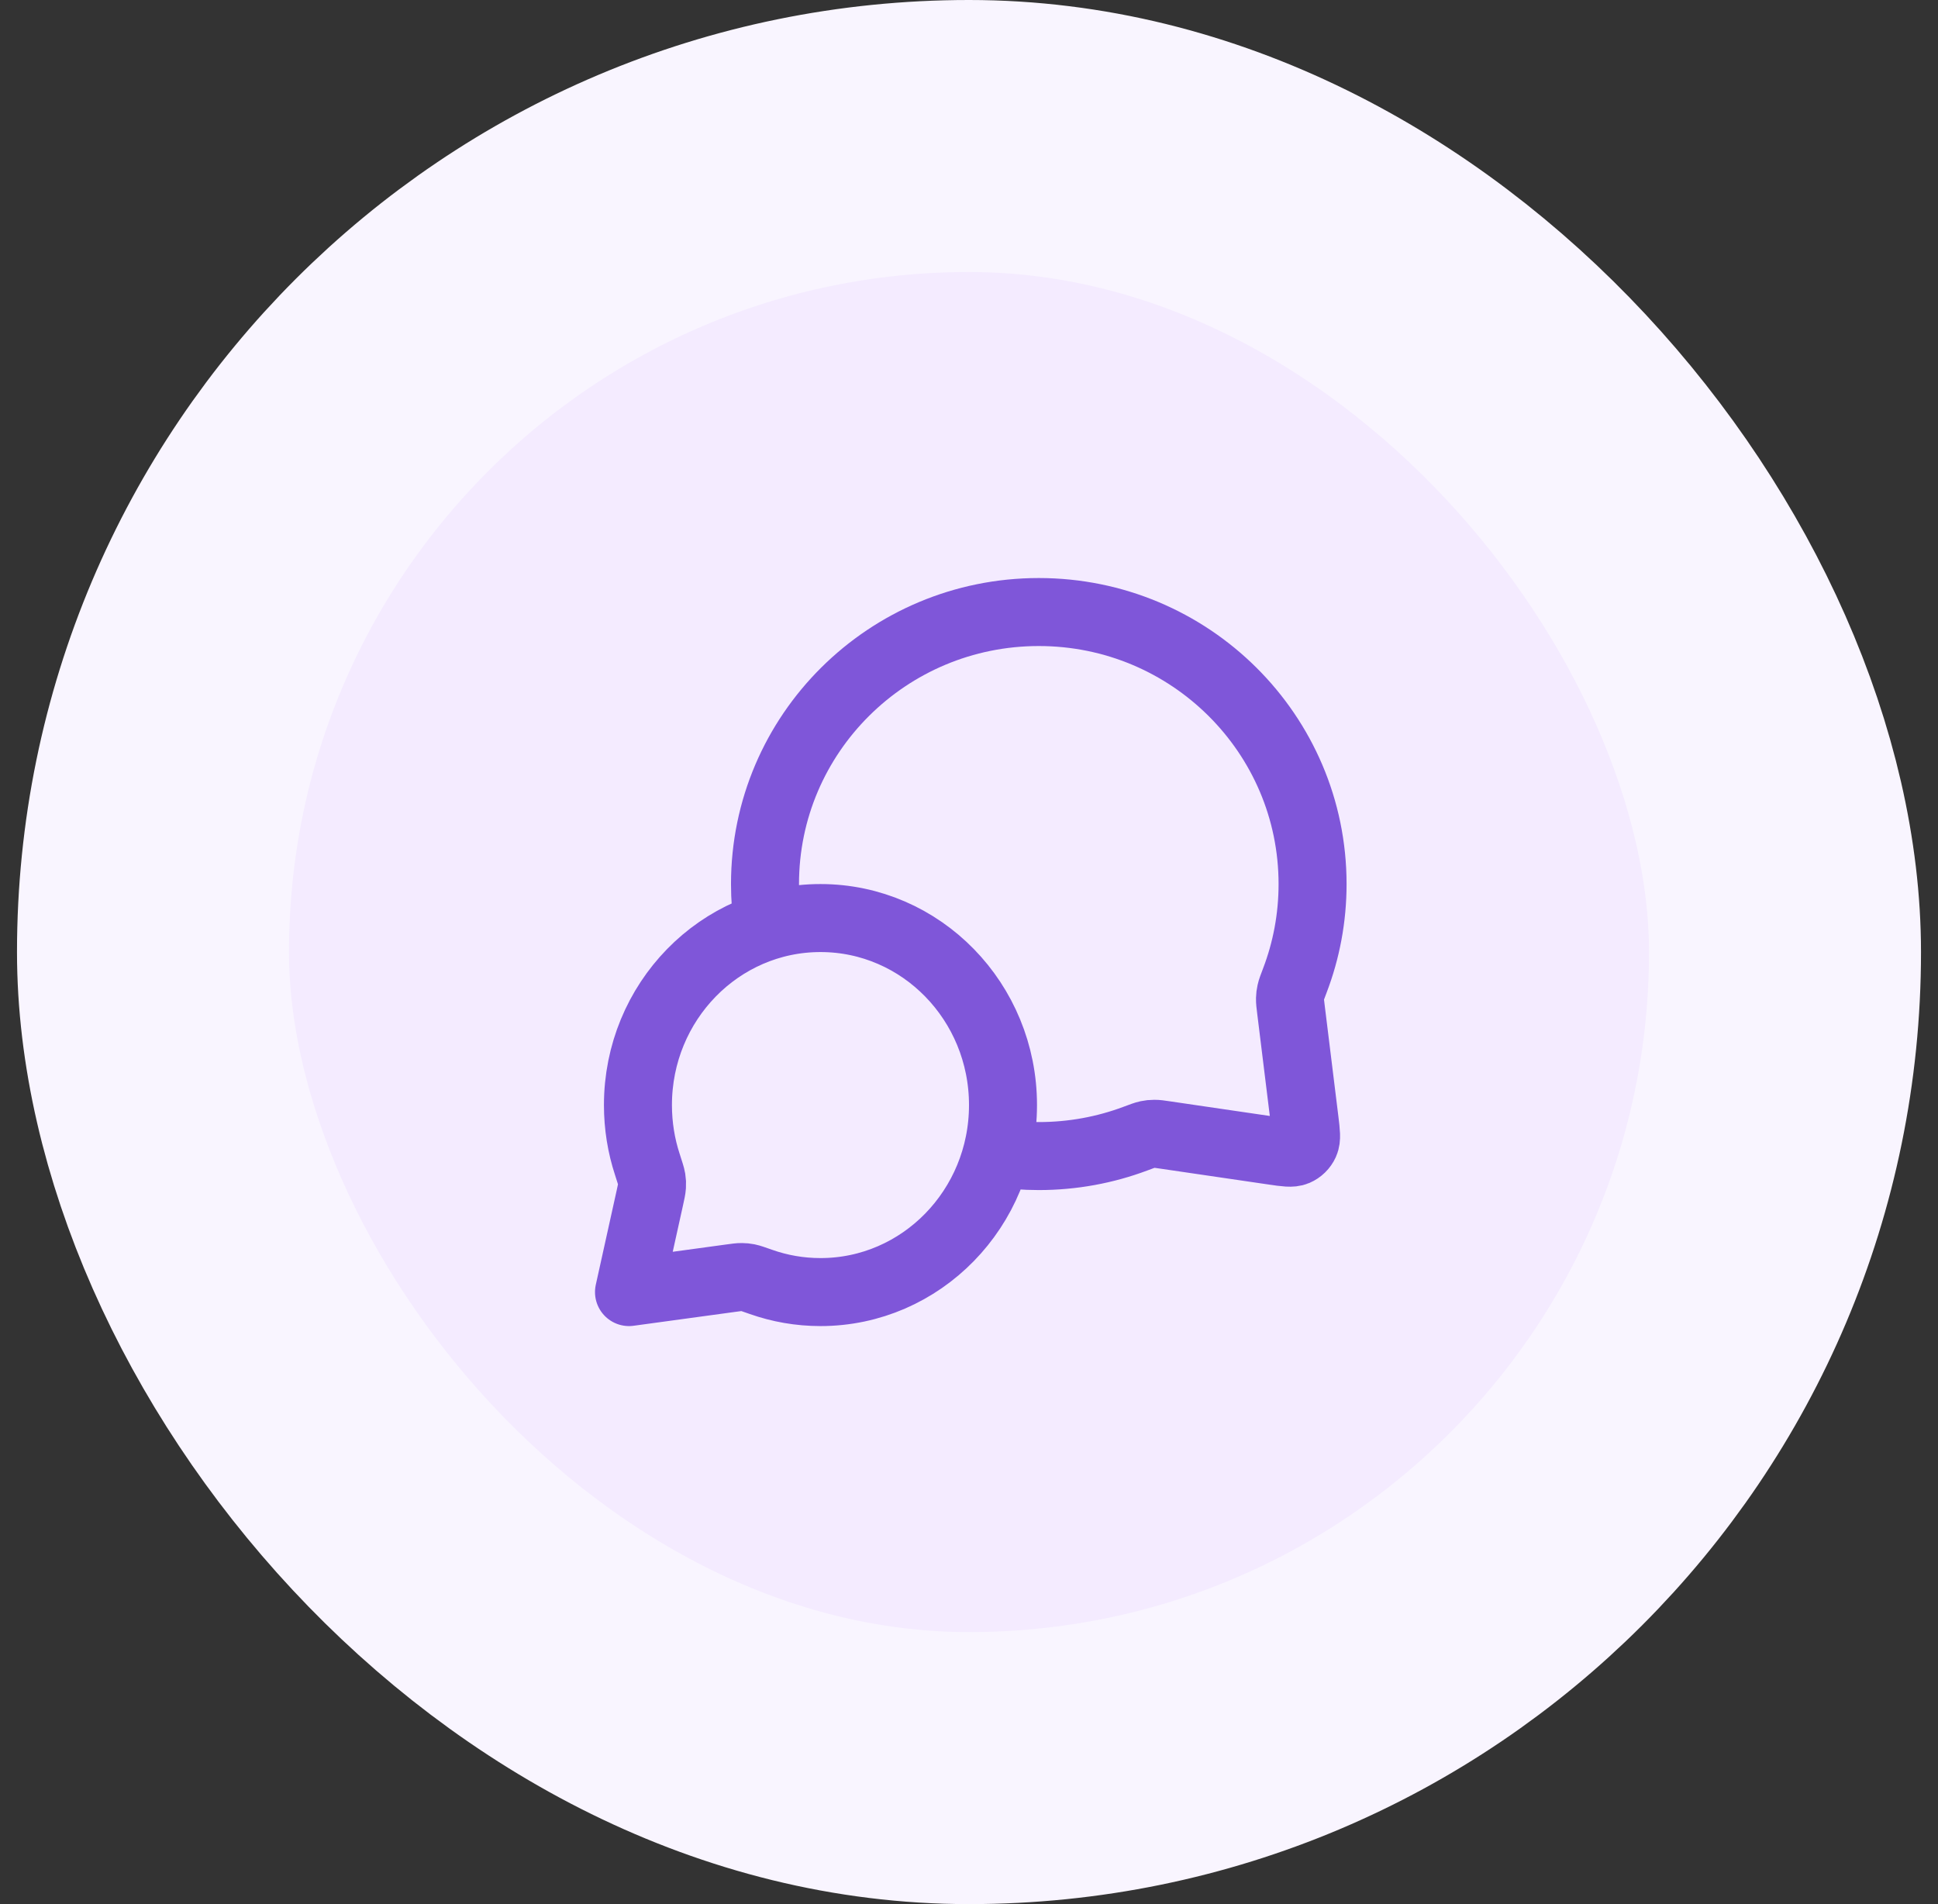 <svg width="57" height="56" viewBox="0 0 57 56" fill="none" xmlns="http://www.w3.org/2000/svg">
<rect x="0" y="0" width="57" height="56" fill="#333333" stroke="none"/>
<rect x="4.5" y="4" width="48" height="48" rx="24" fill="#F4EBFF"/>
<rect x="4.5" y="4" width="48" height="48" rx="24" stroke="#F9F5FF" stroke-width="8"/>
<path d="M22.594 27.229C22.532 26.828 22.5 26.418 22.5 26C22.5 21.582 26.105 18 30.553 18C35 18 38.605 21.582 38.605 26C38.605 26.998 38.421 27.953 38.085 28.834C38.015 29.017 37.98 29.109 37.965 29.18C37.949 29.251 37.943 29.301 37.941 29.373C37.939 29.447 37.949 29.527 37.969 29.688L38.372 32.959C38.415 33.312 38.437 33.489 38.378 33.618C38.327 33.731 38.235 33.821 38.121 33.87C37.991 33.925 37.815 33.9 37.462 33.848L34.276 33.381C34.11 33.356 34.027 33.344 33.951 33.345C33.876 33.345 33.825 33.351 33.751 33.366C33.677 33.382 33.582 33.417 33.393 33.488C32.51 33.819 31.552 34 30.553 34C30.134 34 29.724 33.968 29.323 33.907M24.132 38C27.096 38 29.5 35.538 29.5 32.5C29.5 29.462 27.096 27 24.132 27C21.167 27 18.763 29.462 18.763 32.5C18.763 33.111 18.86 33.698 19.04 34.247C19.115 34.479 19.153 34.595 19.166 34.674C19.179 34.757 19.181 34.803 19.176 34.887C19.171 34.967 19.151 35.057 19.111 35.238L18.5 38L21.495 37.591C21.658 37.569 21.74 37.557 21.811 37.558C21.887 37.559 21.926 37.563 22 37.577C22.07 37.591 22.174 37.628 22.382 37.701C22.931 37.895 23.519 38 24.132 38Z" stroke="#7F56D9" stroke-width="2" stroke-linecap="round" stroke-linejoin="round"/>
</svg>

